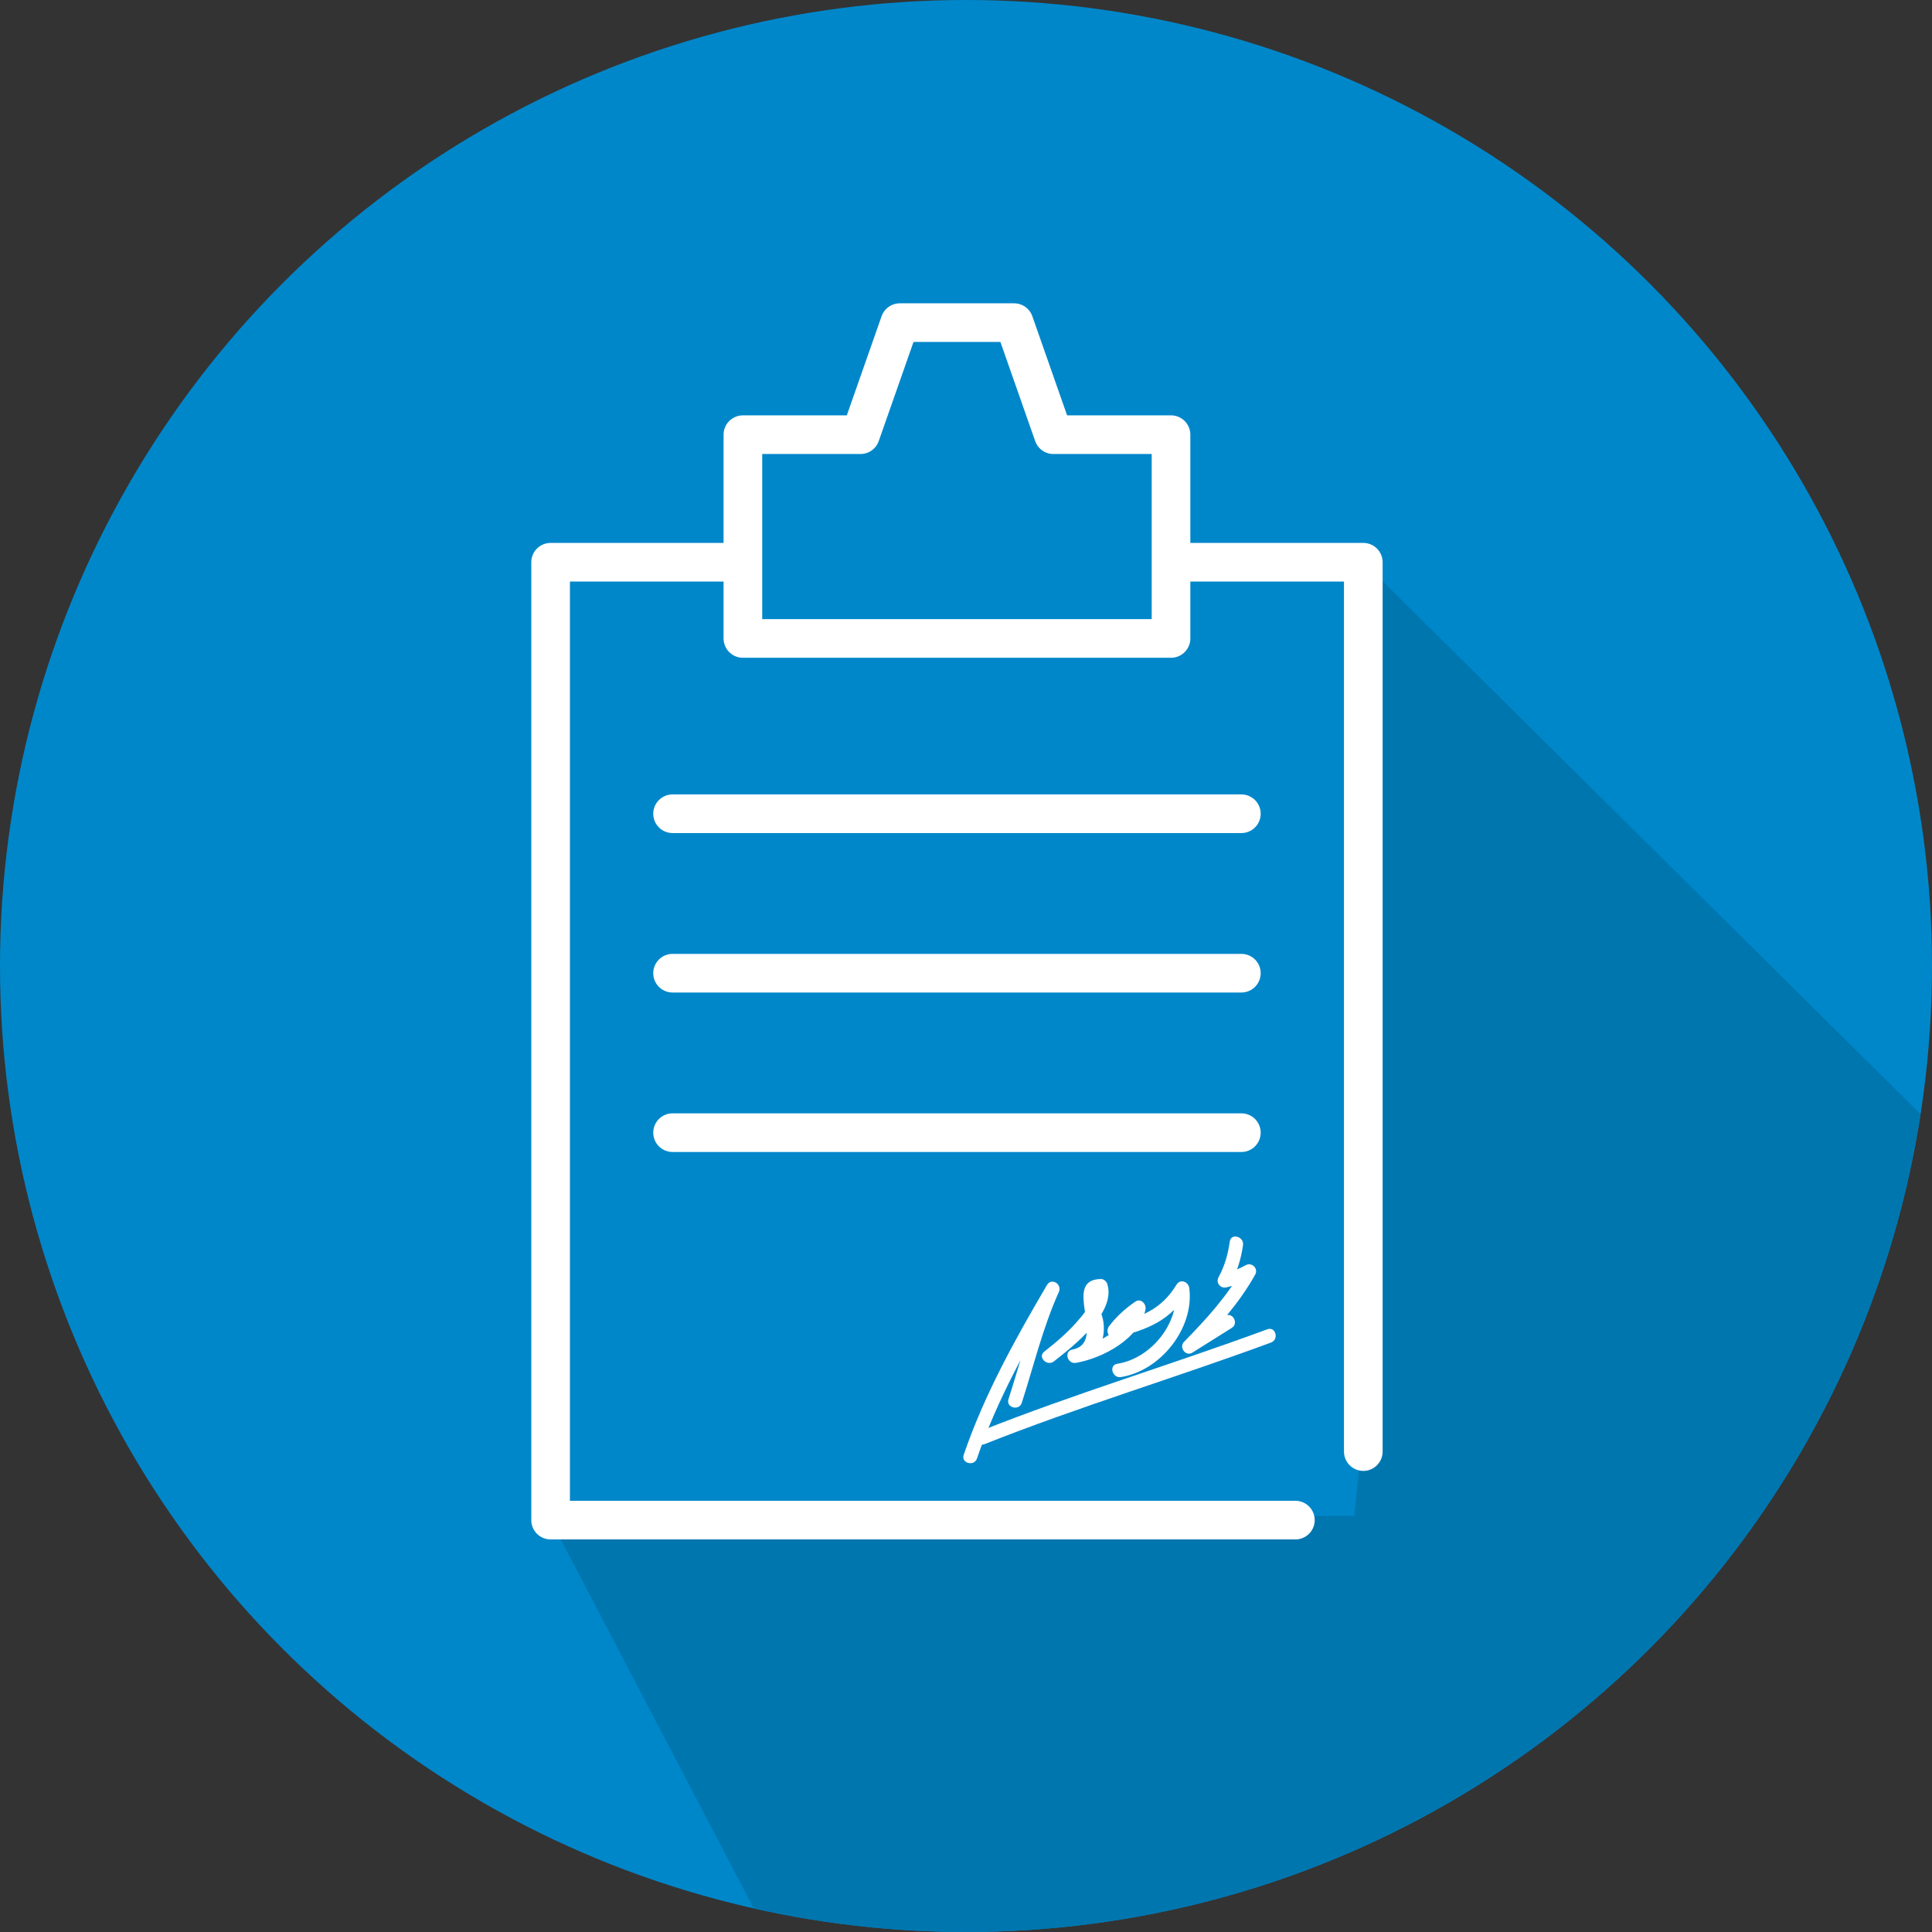 <?xml version="1.0" encoding="utf-8"?>
<!-- Generator: Adobe Illustrator 18.1.0, SVG Export Plug-In . SVG Version: 6.00 Build 0)  -->
<!DOCTYPE svg PUBLIC "-//W3C//DTD SVG 1.0//EN" "http://www.w3.org/TR/2001/REC-SVG-20010904/DTD/svg10.dtd">
<svg version="1.0" id="Layer_1" xmlns="http://www.w3.org/2000/svg" xmlns:xlink="http://www.w3.org/1999/xlink" x="0px" y="0px"
	 viewBox="56.695 0 141.73 141.73" enable-background="new 56.695 0 141.73 141.73" xml:space="preserve">
<rect x="56.695" y="0" width="141.73" height="141.73" fill="#333333" stroke="none"/>
<g id="Layer_1_1_">
	<g>
		<circle fill="#0087CA" cx="127.56" cy="70.865" r="70.865"/>
		<g>
			<g>
				<defs>
					<circle id="SVGID_1_" cx="127.56" cy="70.865" r="70.865"/>
				</defs>
				<clipPath id="SVGID_2_">
					<use xlink:href="#SVGID_1_"  overflow="visible"/>
				</clipPath>
				<polygon clip-path="url(#SVGID_2_)" fill="#0076AF" points="156.706,41.234 211.432,95.444 143.279,170.039 124.157,163.257 
					97.087,111.514 156.043,111.191 156.706,104.579 156.706,57.661 				"/>
			</g>
		</g>
	</g>
	
		<polyline fill="none" stroke="#FFFFFF" stroke-width="2.835" stroke-linecap="round" stroke-linejoin="round" stroke-miterlimit="10" points="
		151.723,111.514 97.087,111.514 97.087,41.245 156.706,41.245 156.706,106.487 	"/>
	<g>
		<g>
			<polygon fill="#0087CA" points="133.972,31.888 131.089,23.668 122.705,23.668 119.821,31.888 111.193,31.888 111.193,46.836 
				142.6,46.836 142.6,31.888 			"/>
		</g>
		<g>
			
				<polygon fill="none" stroke="#FFFFFF" stroke-width="2.835" stroke-linecap="round" stroke-linejoin="round" stroke-miterlimit="10" points="
				133.972,31.888 131.089,23.668 122.705,23.668 119.821,31.888 111.193,31.888 111.193,46.836 142.6,46.836 142.6,31.888 			"/>
		</g>
	</g>
	
		<line fill="none" stroke="#FFFFFF" stroke-width="2.835" stroke-linecap="round" stroke-linejoin="round" stroke-miterlimit="10" x1="106.034" y1="59.695" x2="147.76" y2="59.695"/>
	
		<line fill="none" stroke="#FFFFFF" stroke-width="2.835" stroke-linecap="round" stroke-linejoin="round" stroke-miterlimit="10" x1="106.034" y1="71.393" x2="147.76" y2="71.393"/>
	
		<line fill="none" stroke="#FFFFFF" stroke-width="2.835" stroke-linecap="round" stroke-linejoin="round" stroke-miterlimit="10" x1="106.034" y1="83.091" x2="147.76" y2="83.091"/>
	<g>
		<g>
			<path fill="#FFFFFF" d="M128.923,105.941c6.906-2.745,14.042-4.882,21.012-7.453c0.604-0.223,0.343-1.198-0.269-0.973
				c-6.971,2.572-14.107,4.707-21.012,7.453C128.058,105.206,128.319,106.182,128.923,105.941L128.923,105.941z"/>
		</g>
	</g>
	<g>
		<g>
			<path fill="#FFFFFF" d="M131.651,102.912c0.877-2.718,1.543-5.516,2.718-8.13c0.26-0.58-0.535-1.082-0.872-0.51
				c-2.34,3.987-4.604,8.063-6.105,12.452c-0.211,0.615,0.764,0.88,0.973,0.269c1.473-4.304,3.709-8.298,6.004-12.211
				c-0.291-0.17-0.581-0.34-0.872-0.51c-1.212,2.696-1.915,5.566-2.82,8.371C130.478,103.263,131.453,103.529,131.651,102.912
				L131.651,102.912z"/>
		</g>
	</g>
	<g>
		<g>
			<path fill="#FFFFFF" d="M146.911,91.076c-0.132,0.94-0.371,1.788-0.827,2.625c-0.214,0.394,0.138,0.842,0.57,0.742
				c0.707-0.166,1.309-0.409,1.944-0.757c-0.23-0.23-0.46-0.46-0.691-0.691c-1.154,2.061-2.708,3.762-4.35,5.439
				c-0.393,0.402,0.115,1.104,0.611,0.792c0.962-0.603,1.925-1.207,2.886-1.811c0.549-0.344,0.043-1.218-0.51-0.872
				c-0.962,0.603-1.925,1.207-2.886,1.811c0.203,0.264,0.408,0.528,0.611,0.792c1.706-1.741,3.311-3.505,4.507-5.643
				c0.249-0.445-0.247-0.934-0.691-0.691c-0.549,0.301-1.093,0.513-1.703,0.655c0.19,0.247,0.379,0.494,0.57,0.742
				c0.498-0.918,0.782-1.829,0.929-2.867C147.973,90.71,147.002,90.435,146.911,91.076L146.911,91.076z"/>
		</g>
	</g>
	<g>
		<g>
			<path fill="#FFFFFF" d="M134.013,99.867c1.353-1.066,4.588-3.551,3.912-5.67c-0.066-0.209-0.259-0.375-0.486-0.37
				c-2.95,0.065,0.574,4.672-2.079,5.178c-0.64,0.122-0.365,1.083,0.269,0.973c1.976-0.345,4.677-1.776,5.099-3.924
				c0.077-0.394-0.349-0.839-0.742-0.57c-0.753,0.516-1.357,1.067-1.921,1.791c-0.295,0.378-0.038,0.977,0.491,0.843
				c2.368-0.595,4.022-1.245,5.314-3.366c-0.313-0.084-0.627-0.17-0.94-0.254c0.321,2.553-1.784,5.159-4.273,5.549
				c-0.64,0.1-0.368,1.073,0.269,0.973c2.89-0.453,5.388-3.562,5.015-6.521c-0.059-0.471-0.658-0.718-0.94-0.254
				c-1.152,1.892-2.662,2.386-4.711,2.902c0.164,0.281,0.328,0.563,0.491,0.843c0.529-0.679,0.981-1.129,1.716-1.633
				c-0.247-0.19-0.494-0.379-0.742-0.57c-0.342,1.742-2.832,2.947-4.394,3.219c0.09,0.324,0.179,0.649,0.269,0.973
				c1.462-0.279,2.212-1.518,2.013-2.978c-0.056-0.412-0.21-0.786-0.358-1.172c-0.121-0.278-0.242-0.554-0.362-0.832
				c-0.218,0.632-0.548,1.198-0.993,1.699c-0.757,0.929-1.692,1.723-2.628,2.461C132.789,99.555,133.509,100.264,134.013,99.867
				L134.013,99.867z"/>
		</g>
	</g>
</g>
<g id="Layer_3">
</g>
</svg>
